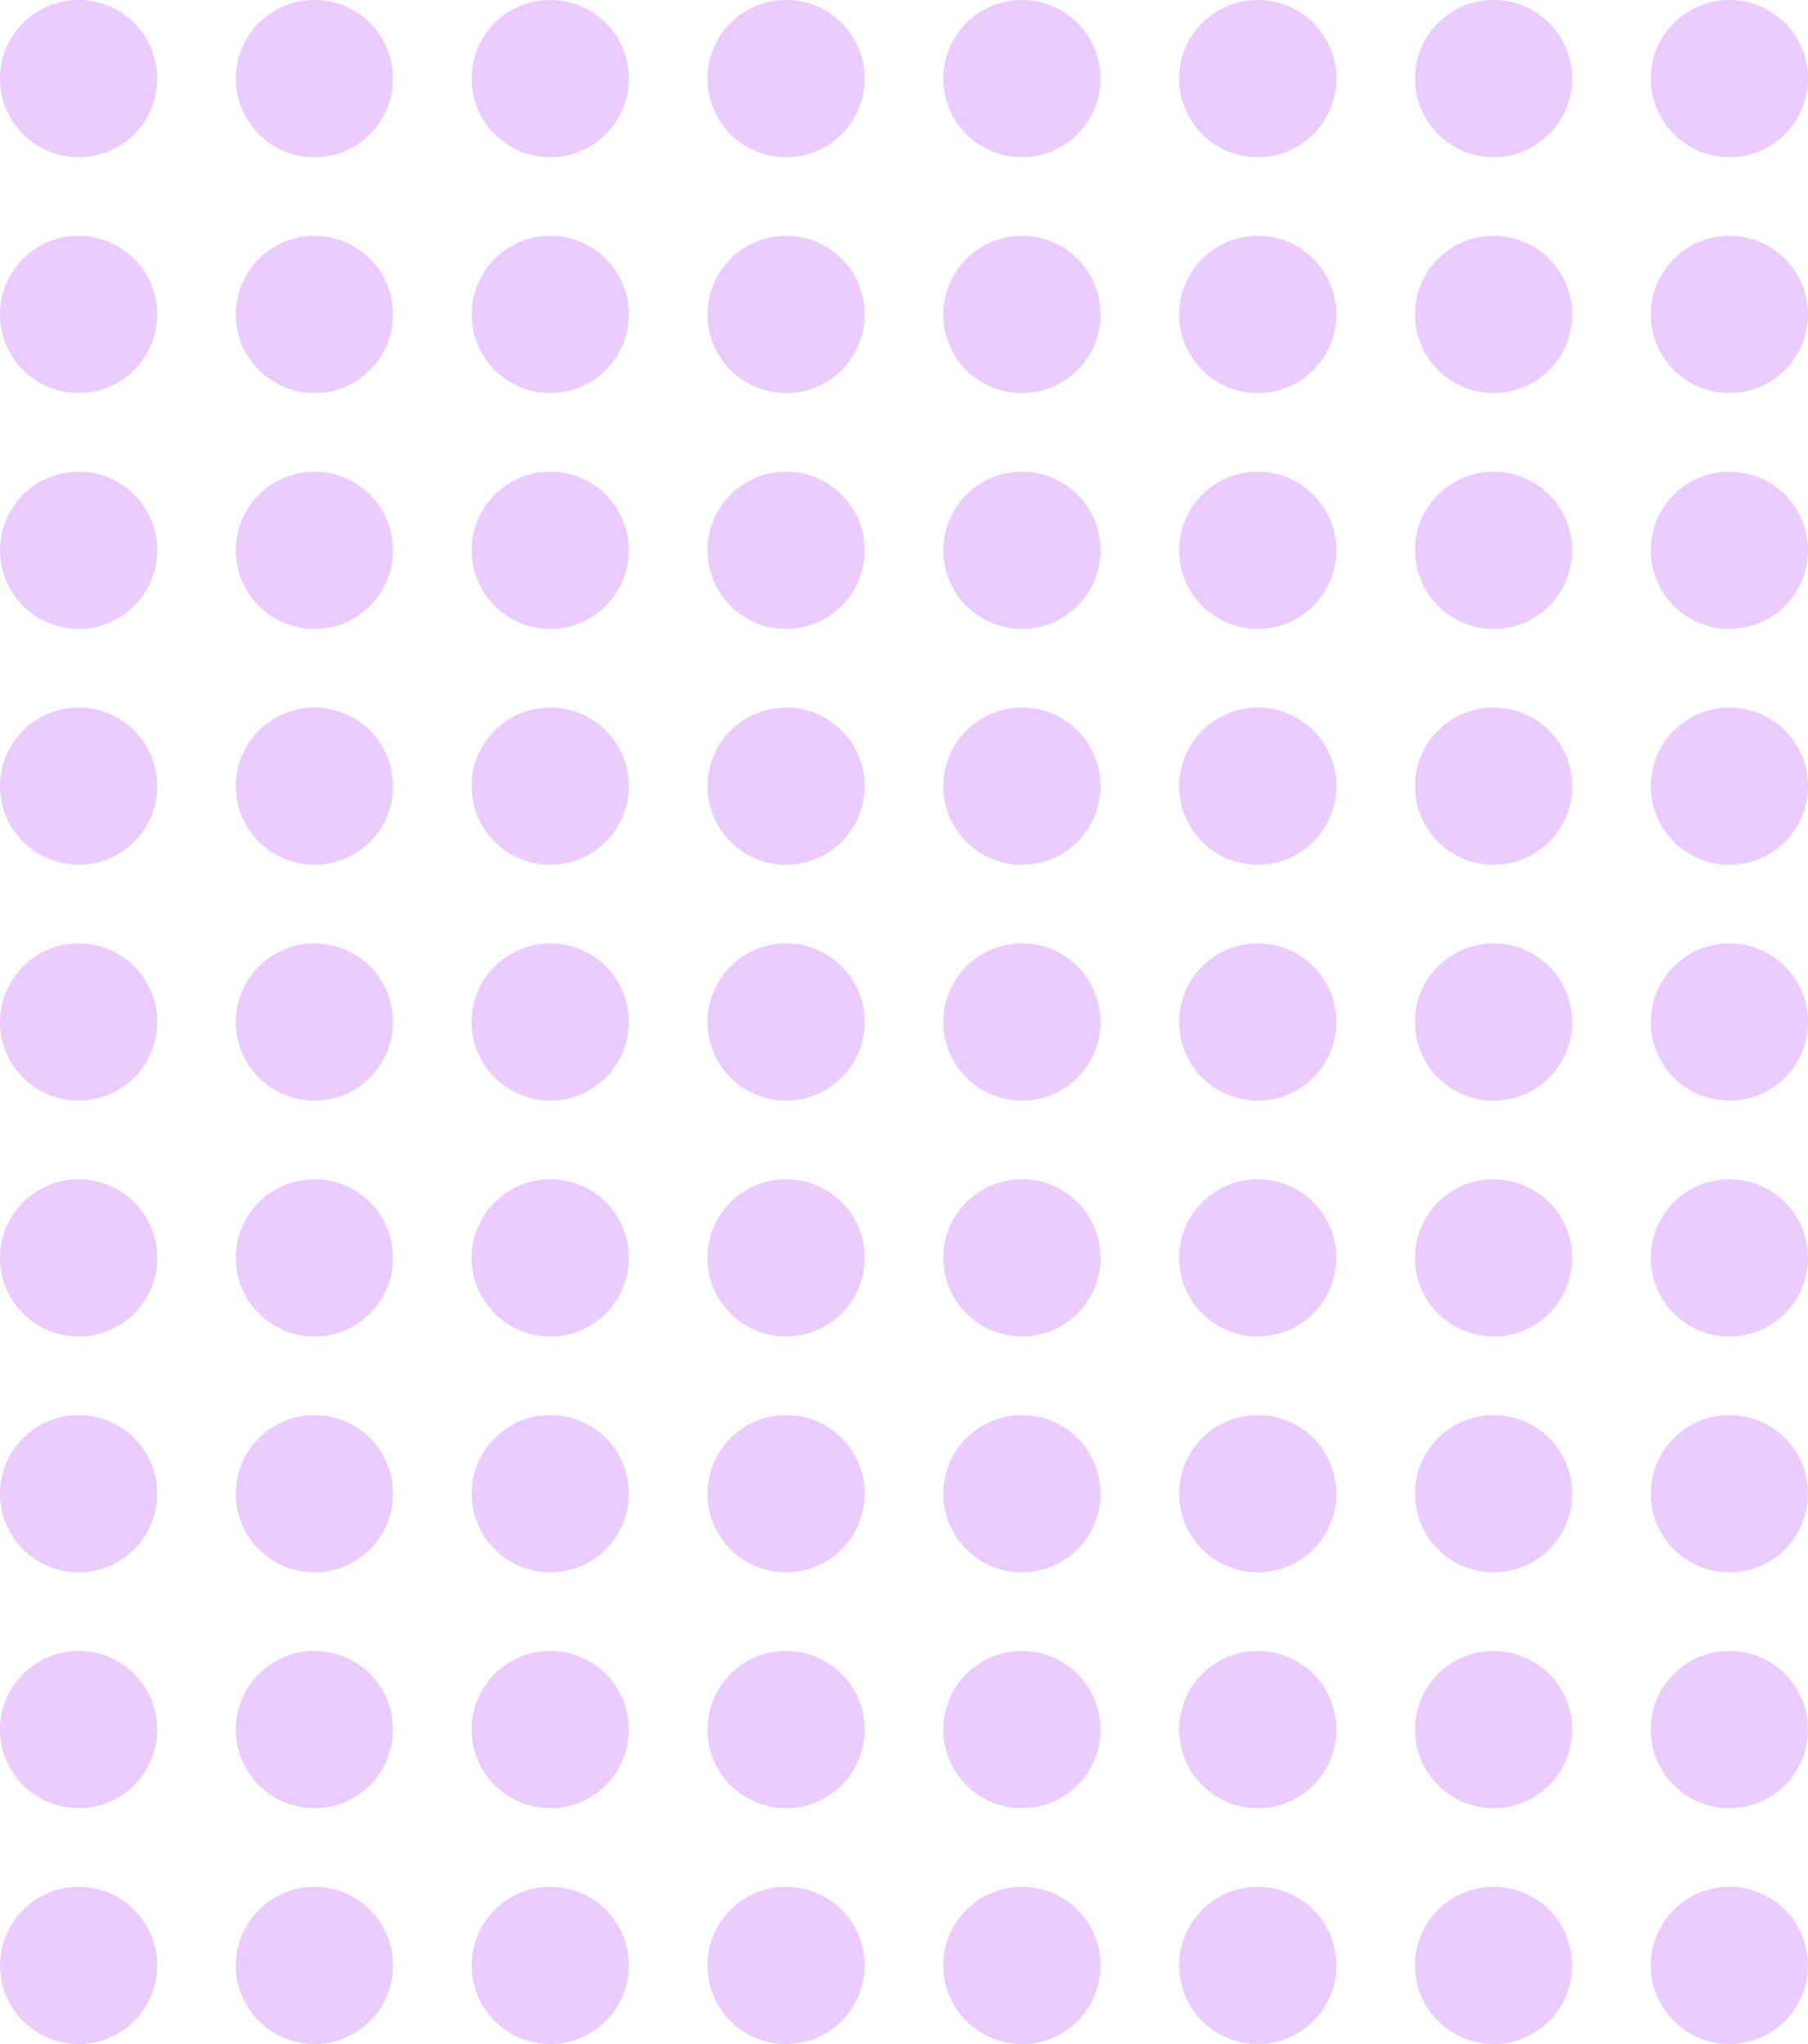 <svg xmlns="http://www.w3.org/2000/svg" width="439.654" height="497" viewBox="0 0 439.654 497">
  <g id="Group_23" data-name="Group 23" transform="translate(-1493 -484)">
    <circle id="Ellipse_2" data-name="Ellipse 2" cx="19.115" cy="19.115" r="19.115" transform="translate(1779.731 541.346)" fill="#ebccff"/>
    <circle id="Ellipse_3" data-name="Ellipse 3" cx="19.115" cy="19.115" r="19.115" transform="translate(1779.731 484)" fill="#ebccff"/>
    <circle id="Ellipse_4" data-name="Ellipse 4" cx="19.115" cy="19.115" r="19.115" transform="translate(1837.077 598.692)" fill="#ebccff"/>
    <circle id="Ellipse_5" data-name="Ellipse 5" cx="19.115" cy="19.115" r="19.115" transform="translate(1894.423 598.692)" fill="#ebccff"/>
    <circle id="Ellipse_6" data-name="Ellipse 6" cx="19.115" cy="19.115" r="19.115" transform="translate(1837.077 541.346)" fill="#ebccff"/>
    <circle id="Ellipse_7" data-name="Ellipse 7" cx="19.115" cy="19.115" r="19.115" transform="translate(1837.077 484)" fill="#ebccff"/>
    <circle id="Ellipse_9" data-name="Ellipse 9" cx="19.115" cy="19.115" r="19.115" transform="translate(1894.423 541.346)" fill="#ebccff"/>
    <circle id="Ellipse_10" data-name="Ellipse 10" cx="19.115" cy="19.115" r="19.115" transform="translate(1894.423 484)" fill="#ebccff"/>
    <circle id="Ellipse_15" data-name="Ellipse 15" cx="19.115" cy="19.115" r="19.115" transform="translate(1779.731 598.692)" fill="#ebccff"/>
    <circle id="Ellipse_2-2" data-name="Ellipse 2" cx="19.115" cy="19.115" r="19.115" transform="translate(1779.731 885.423)" fill="#ebccff"/>
    <circle id="Ellipse_3-2" data-name="Ellipse 3" cx="19.115" cy="19.115" r="19.115" transform="translate(1779.731 828.077)" fill="#ebccff"/>
    <circle id="Ellipse_4-2" data-name="Ellipse 4" cx="19.115" cy="19.115" r="19.115" transform="translate(1837.077 942.769)" fill="#ebccff"/>
    <circle id="Ellipse_5-2" data-name="Ellipse 5" cx="19.115" cy="19.115" r="19.115" transform="translate(1894.423 942.769)" fill="#ebccff"/>
    <circle id="Ellipse_6-2" data-name="Ellipse 6" cx="19.115" cy="19.115" r="19.115" transform="translate(1837.077 885.423)" fill="#ebccff"/>
    <circle id="Ellipse_7-2" data-name="Ellipse 7" cx="19.115" cy="19.115" r="19.115" transform="translate(1837.077 828.077)" fill="#ebccff"/>
    <circle id="Ellipse_9-2" data-name="Ellipse 9" cx="19.115" cy="19.115" r="19.115" transform="translate(1894.423 885.423)" fill="#ebccff"/>
    <circle id="Ellipse_10-2" data-name="Ellipse 10" cx="19.115" cy="19.115" r="19.115" transform="translate(1894.423 828.077)" fill="#ebccff"/>
    <circle id="Ellipse_15-2" data-name="Ellipse 15" cx="19.115" cy="19.115" r="19.115" transform="translate(1779.731 942.769)" fill="#ebccff"/>
    <g id="Group_19" data-name="Group 19" transform="translate(1493 656.038)">
      <circle id="Ellipse_1" data-name="Ellipse 1" cx="19.115" cy="19.115" r="19.115" transform="translate(229.385)" fill="#ebccff"/>
      <circle id="Ellipse_2-3" data-name="Ellipse 2" cx="19.115" cy="19.115" r="19.115" transform="translate(0 57.346)" fill="#ebccff"/>
      <circle id="Ellipse_3-3" data-name="Ellipse 3" cx="19.115" cy="19.115" r="19.115" fill="#ebccff"/>
      <circle id="Ellipse_4-3" data-name="Ellipse 4" cx="19.115" cy="19.115" r="19.115" transform="translate(57.346 114.692)" fill="#ebccff"/>
      <circle id="Ellipse_5-3" data-name="Ellipse 5" cx="19.115" cy="19.115" r="19.115" transform="translate(114.692 114.692)" fill="#ebccff"/>
      <circle id="Ellipse_6-3" data-name="Ellipse 6" cx="19.115" cy="19.115" r="19.115" transform="translate(57.346 57.346)" fill="#ebccff"/>
      <circle id="Ellipse_7-3" data-name="Ellipse 7" cx="19.115" cy="19.115" r="19.115" transform="translate(57.346)" fill="#ebccff"/>
      <circle id="Ellipse_8" data-name="Ellipse 8" cx="19.115" cy="19.115" r="19.115" transform="translate(172.038 114.692)" fill="#ebccff"/>
      <circle id="Ellipse_9-3" data-name="Ellipse 9" cx="19.115" cy="19.115" r="19.115" transform="translate(114.692 57.346)" fill="#ebccff"/>
      <circle id="Ellipse_10-3" data-name="Ellipse 10" cx="19.115" cy="19.115" r="19.115" transform="translate(114.692)" fill="#ebccff"/>
      <circle id="Ellipse_11" data-name="Ellipse 11" cx="19.115" cy="19.115" r="19.115" transform="translate(229.385 114.692)" fill="#ebccff"/>
      <circle id="Ellipse_12" data-name="Ellipse 12" cx="19.115" cy="19.115" r="19.115" transform="translate(172.038 57.346)" fill="#ebccff"/>
      <circle id="Ellipse_13" data-name="Ellipse 13" cx="19.115" cy="19.115" r="19.115" transform="translate(172.038)" fill="#ebccff"/>
      <circle id="Ellipse_14" data-name="Ellipse 14" cx="19.115" cy="19.115" r="19.115" transform="translate(229.385 57.346)" fill="#ebccff"/>
      <circle id="Ellipse_15-3" data-name="Ellipse 15" cx="19.115" cy="19.115" r="19.115" transform="translate(0 114.692)" fill="#ebccff"/>
    </g>
    <g id="Group_20" data-name="Group 20" transform="translate(1493 484)">
      <circle id="Ellipse_1-2" data-name="Ellipse 1" cx="19.115" cy="19.115" r="19.115" transform="translate(229.385)" fill="#ebccff"/>
      <circle id="Ellipse_2-4" data-name="Ellipse 2" cx="19.115" cy="19.115" r="19.115" transform="translate(0 57.346)" fill="#ebccff"/>
      <circle id="Ellipse_3-4" data-name="Ellipse 3" cx="19.115" cy="19.115" r="19.115" fill="#ebccff"/>
      <circle id="Ellipse_4-4" data-name="Ellipse 4" cx="19.115" cy="19.115" r="19.115" transform="translate(57.346 114.692)" fill="#ebccff"/>
      <circle id="Ellipse_5-4" data-name="Ellipse 5" cx="19.115" cy="19.115" r="19.115" transform="translate(114.692 114.692)" fill="#ebccff"/>
      <circle id="Ellipse_6-4" data-name="Ellipse 6" cx="19.115" cy="19.115" r="19.115" transform="translate(57.346 57.346)" fill="#ebccff"/>
      <circle id="Ellipse_7-4" data-name="Ellipse 7" cx="19.115" cy="19.115" r="19.115" transform="translate(57.346)" fill="#ebccff"/>
      <circle id="Ellipse_8-2" data-name="Ellipse 8" cx="19.115" cy="19.115" r="19.115" transform="translate(172.038 114.692)" fill="#ebccff"/>
      <circle id="Ellipse_9-4" data-name="Ellipse 9" cx="19.115" cy="19.115" r="19.115" transform="translate(114.692 57.346)" fill="#ebccff"/>
      <circle id="Ellipse_10-4" data-name="Ellipse 10" cx="19.115" cy="19.115" r="19.115" transform="translate(114.692)" fill="#ebccff"/>
      <circle id="Ellipse_11-2" data-name="Ellipse 11" cx="19.115" cy="19.115" r="19.115" transform="translate(229.385 114.692)" fill="#ebccff"/>
      <circle id="Ellipse_12-2" data-name="Ellipse 12" cx="19.115" cy="19.115" r="19.115" transform="translate(172.038 57.346)" fill="#ebccff"/>
      <circle id="Ellipse_13-2" data-name="Ellipse 13" cx="19.115" cy="19.115" r="19.115" transform="translate(172.038)" fill="#ebccff"/>
      <circle id="Ellipse_14-2" data-name="Ellipse 14" cx="19.115" cy="19.115" r="19.115" transform="translate(229.385 57.346)" fill="#ebccff"/>
      <circle id="Ellipse_15-4" data-name="Ellipse 15" cx="19.115" cy="19.115" r="19.115" transform="translate(0 114.692)" fill="#ebccff"/>
    </g>
    <circle id="Ellipse_2-5" data-name="Ellipse 2" cx="19.115" cy="19.115" r="19.115" transform="translate(1779.731 713.385)" fill="#ebccff"/>
    <circle id="Ellipse_3-5" data-name="Ellipse 3" cx="19.115" cy="19.115" r="19.115" transform="translate(1779.731 656.038)" fill="#ebccff"/>
    <circle id="Ellipse_4-5" data-name="Ellipse 4" cx="19.115" cy="19.115" r="19.115" transform="translate(1837.077 770.731)" fill="#ebccff"/>
    <circle id="Ellipse_5-5" data-name="Ellipse 5" cx="19.115" cy="19.115" r="19.115" transform="translate(1894.423 770.731)" fill="#ebccff"/>
    <circle id="Ellipse_6-5" data-name="Ellipse 6" cx="19.115" cy="19.115" r="19.115" transform="translate(1837.077 713.385)" fill="#ebccff"/>
    <circle id="Ellipse_7-5" data-name="Ellipse 7" cx="19.115" cy="19.115" r="19.115" transform="translate(1837.077 656.038)" fill="#ebccff"/>
    <circle id="Ellipse_9-5" data-name="Ellipse 9" cx="19.115" cy="19.115" r="19.115" transform="translate(1894.423 713.385)" fill="#ebccff"/>
    <circle id="Ellipse_10-5" data-name="Ellipse 10" cx="19.115" cy="19.115" r="19.115" transform="translate(1894.423 656.038)" fill="#ebccff"/>
    <circle id="Ellipse_15-5" data-name="Ellipse 15" cx="19.115" cy="19.115" r="19.115" transform="translate(1779.731 770.731)" fill="#ebccff"/>
    <g id="Group_22" data-name="Group 22" transform="translate(1493 828.077)">
      <circle id="Ellipse_1-3" data-name="Ellipse 1" cx="19.115" cy="19.115" r="19.115" transform="translate(229.385)" fill="#ebccff"/>
      <circle id="Ellipse_2-6" data-name="Ellipse 2" cx="19.115" cy="19.115" r="19.115" transform="translate(0 57.346)" fill="#ebccff"/>
      <circle id="Ellipse_3-6" data-name="Ellipse 3" cx="19.115" cy="19.115" r="19.115" fill="#ebccff"/>
      <circle id="Ellipse_4-6" data-name="Ellipse 4" cx="19.115" cy="19.115" r="19.115" transform="translate(57.346 114.692)" fill="#ebccff"/>
      <circle id="Ellipse_5-6" data-name="Ellipse 5" cx="19.115" cy="19.115" r="19.115" transform="translate(114.692 114.692)" fill="#ebccff"/>
      <circle id="Ellipse_6-6" data-name="Ellipse 6" cx="19.115" cy="19.115" r="19.115" transform="translate(57.346 57.346)" fill="#ebccff"/>
      <circle id="Ellipse_7-6" data-name="Ellipse 7" cx="19.115" cy="19.115" r="19.115" transform="translate(57.346)" fill="#ebccff"/>
      <circle id="Ellipse_8-3" data-name="Ellipse 8" cx="19.115" cy="19.115" r="19.115" transform="translate(172.038 114.692)" fill="#ebccff"/>
      <circle id="Ellipse_9-6" data-name="Ellipse 9" cx="19.115" cy="19.115" r="19.115" transform="translate(114.692 57.346)" fill="#ebccff"/>
      <circle id="Ellipse_10-6" data-name="Ellipse 10" cx="19.115" cy="19.115" r="19.115" transform="translate(114.692)" fill="#ebccff"/>
      <circle id="Ellipse_11-3" data-name="Ellipse 11" cx="19.115" cy="19.115" r="19.115" transform="translate(229.385 114.692)" fill="#ebccff"/>
      <circle id="Ellipse_12-3" data-name="Ellipse 12" cx="19.115" cy="19.115" r="19.115" transform="translate(172.038 57.346)" fill="#ebccff"/>
      <circle id="Ellipse_13-3" data-name="Ellipse 13" cx="19.115" cy="19.115" r="19.115" transform="translate(172.038)" fill="#ebccff"/>
      <circle id="Ellipse_14-3" data-name="Ellipse 14" cx="19.115" cy="19.115" r="19.115" transform="translate(229.385 57.346)" fill="#ebccff"/>
      <circle id="Ellipse_15-6" data-name="Ellipse 15" cx="19.115" cy="19.115" r="19.115" transform="translate(0 114.692)" fill="#ebccff"/>
    </g>
  </g>
</svg>
